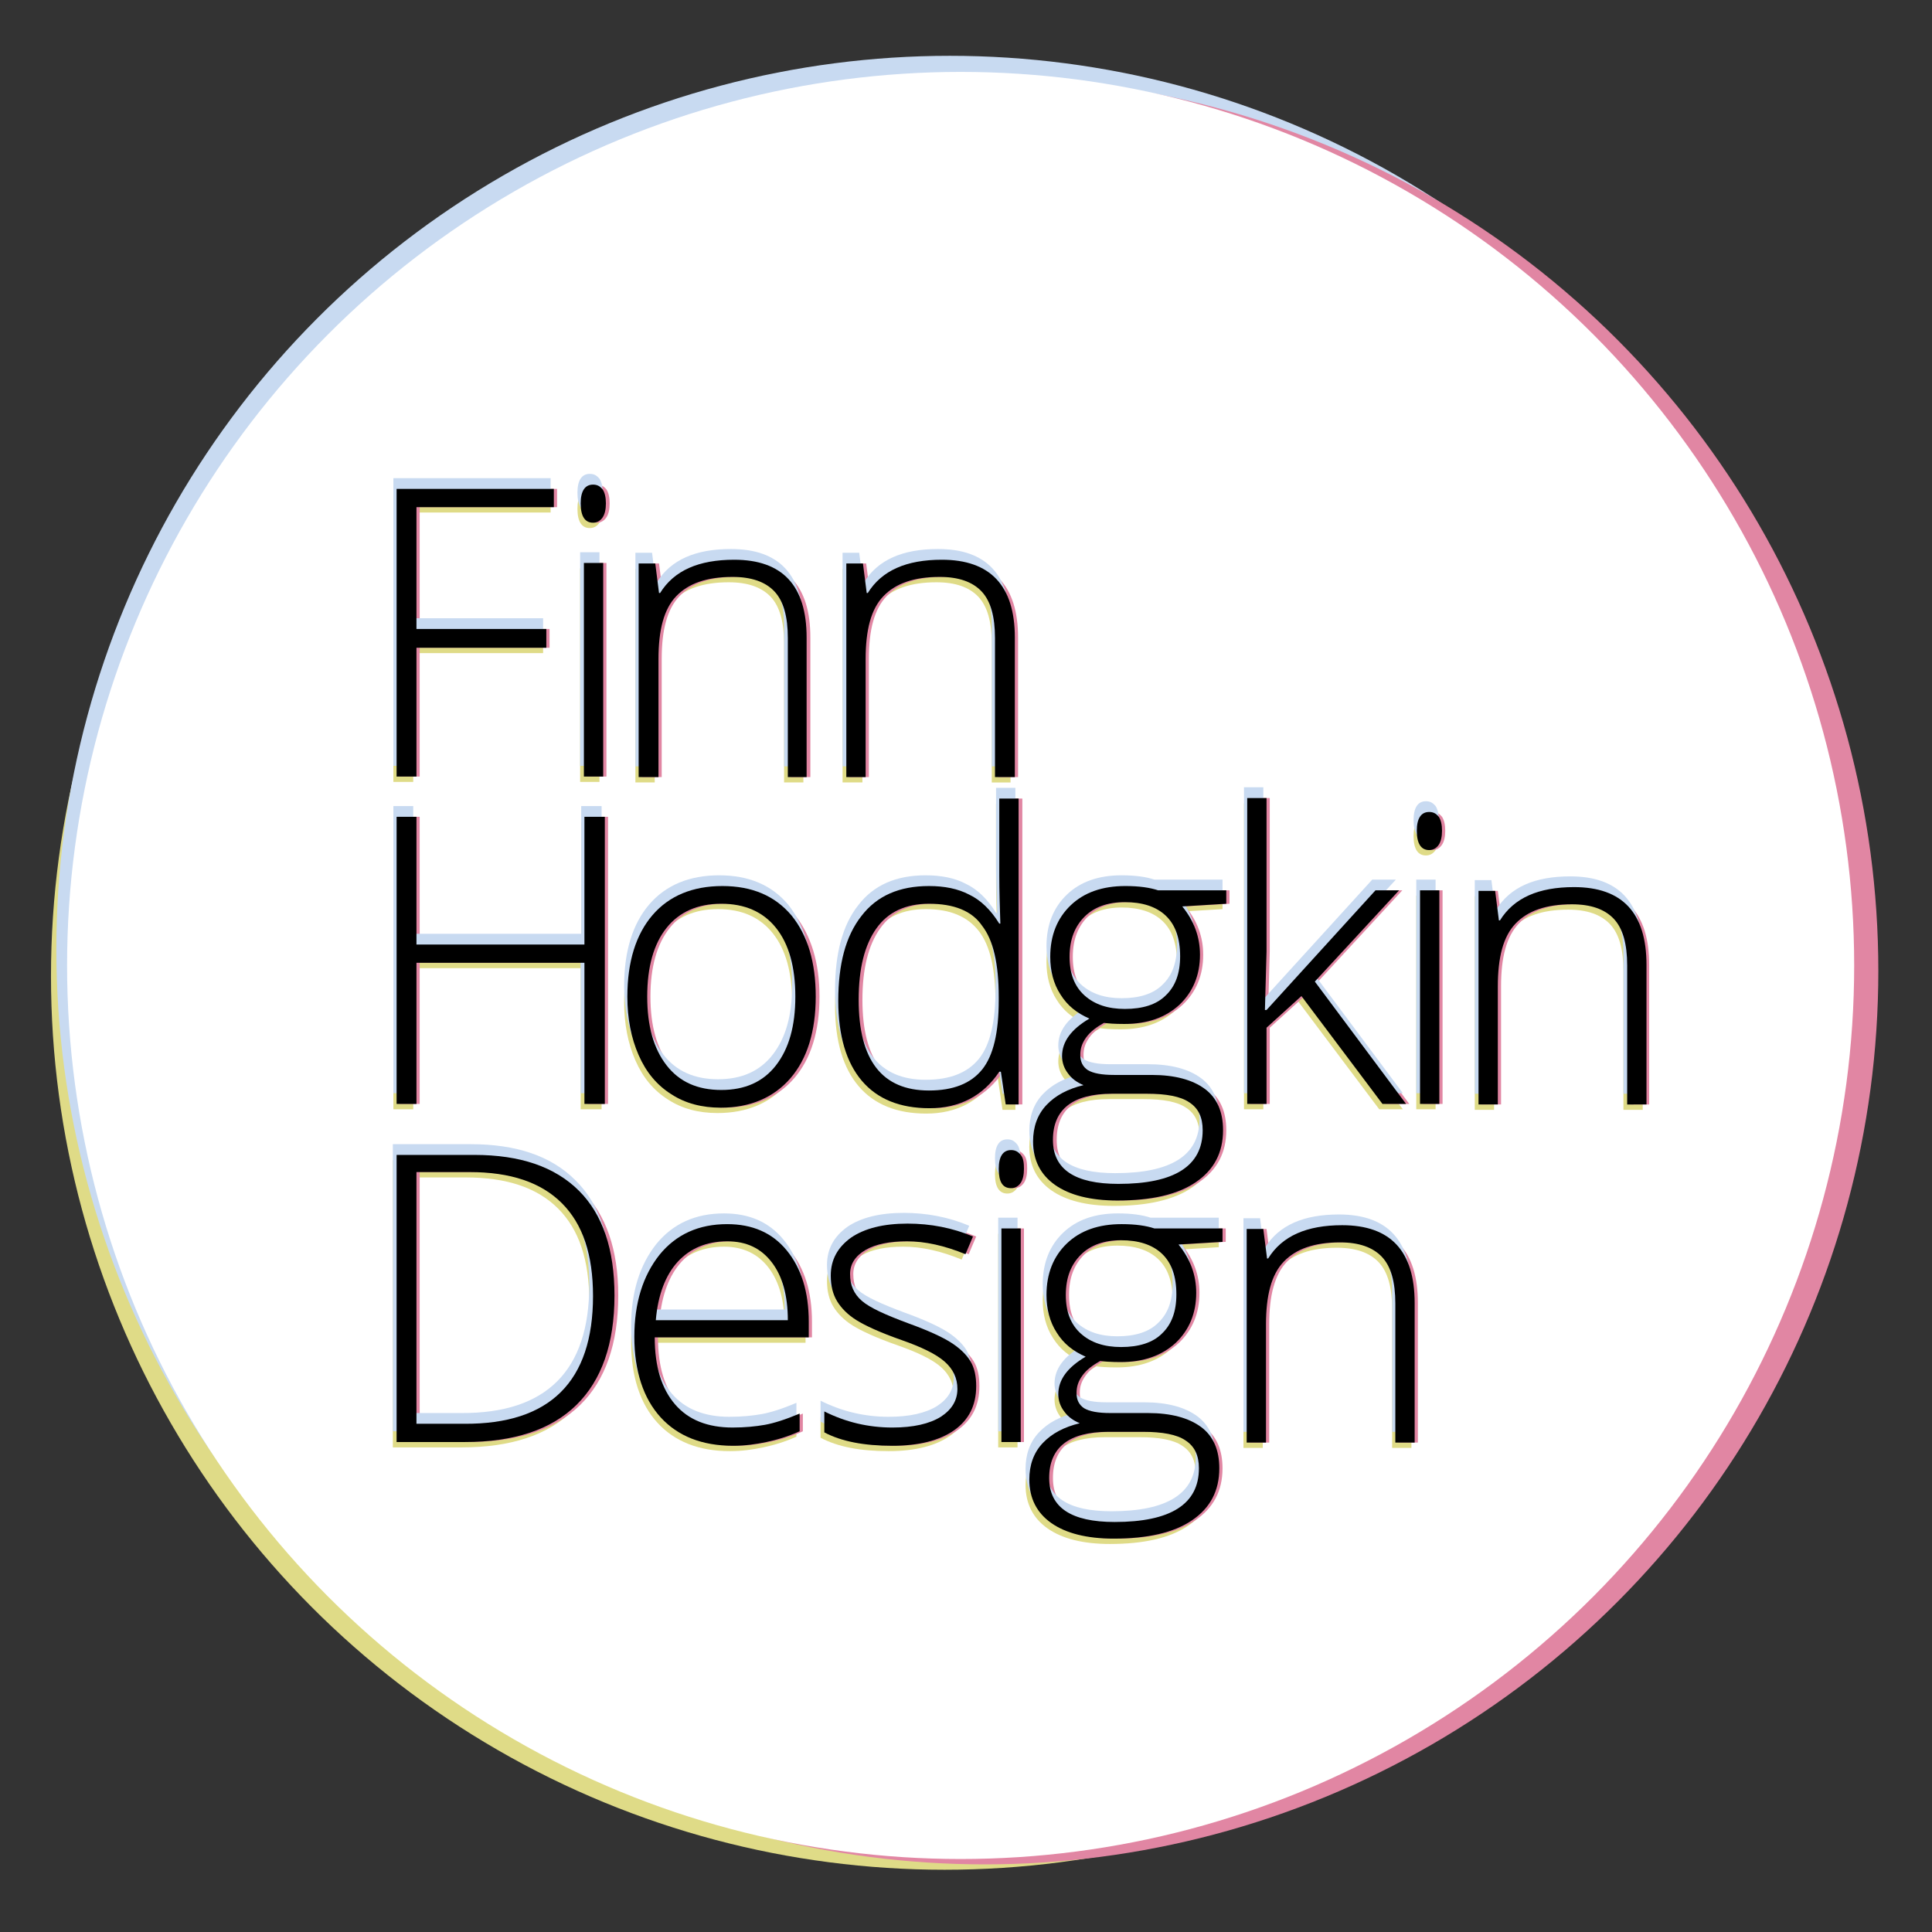 <?xml version="1.0" encoding="utf-8"?>
<!-- Generator: Adobe Illustrator 18.1.1, SVG Export Plug-In . SVG Version: 6.00 Build 0)  -->
<svg version="1.1" xmlns="http://www.w3.org/2000/svg" xmlns:xlink="http://www.w3.org/1999/xlink" x="0px" y="0px"
	 viewBox="0 0 360 360" enable-background="new 0 0 360 360" xml:space="preserve">
<rect x="0" y="0" width="360" height="360" fill="#333333" stroke="none"/>
<g id="Colour">
	<circle fill="#DFDB87" cx="176" cy="181.9" r="166.5"/>
	<circle fill="#C8DAF1" cx="177" cy="176.9" r="166.5"/>
	<circle fill="#E186A3" cx="183.5" cy="180.9" r="166.5"/>
	<circle fill="#FFFFFF" cx="179" cy="179.9" r="166.5"/>
</g>
<g id="Text">
	<g>
		<path fill="#DFDB87" d="M77,145.7h-3.7V92.1h29.3v3.4H77v22.7h24.2v3.5H77V145.7z"/>
		<path fill="#DFDB87" d="M107.6,94.8c0-2.3,0.8-3.5,2.3-3.5c0.8,0,1.3,0.3,1.8,0.9c0.4,0.6,0.6,1.5,0.6,2.6c0,1.1-0.2,2-0.6,2.6
			c-0.4,0.6-1,1-1.8,1C108.4,98.4,107.6,97.2,107.6,94.8z M111.7,145.7h-3.6v-39.8h3.6V145.7z"/>
		<path fill="#DFDB87" d="M146.1,145.7v-25.8c0-4-0.8-6.9-2.5-8.7s-4.3-2.7-7.8-2.7c-4.8,0-8.2,1.2-10.5,3.6s-3.3,6.3-3.3,11.7v22
			h-3.6v-39.8h3.1l0.7,5.5h0.2c2.6-4.2,7.2-6.2,13.8-6.2c9,0,13.5,4.8,13.5,14.5v26H146.1z"/>
		<path fill="#DFDB87" d="M184.8,145.7v-25.8c0-4-0.8-6.9-2.5-8.7c-1.7-1.8-4.3-2.7-7.8-2.7c-4.8,0-8.2,1.2-10.5,3.6
			s-3.3,6.3-3.3,11.7v22H157v-39.8h3.1l0.7,5.5h0.2c2.6-4.2,7.2-6.2,13.8-6.2c9,0,13.5,4.8,13.5,14.5v26H184.8z"/>
		<path fill="#DFDB87" d="M112,206.7h-3.8v-26.3H77v26.3h-3.7v-53.5H77v23.8h31.3v-23.8h3.8V206.7z"/>
		<path fill="#DFDB87" d="M151.4,186.7c0,6.5-1.6,11.6-4.7,15.2s-7.5,5.5-13,5.5c-3.5,0-6.6-0.8-9.2-2.5c-2.7-1.7-4.7-4.1-6.1-7.3
			c-1.4-3.2-2.1-6.8-2.1-10.9c0-6.5,1.6-11.6,4.7-15.2c3.1-3.6,7.5-5.4,13-5.4c5.5,0,9.8,1.8,12.9,5.5
			C149.8,175.3,151.4,180.3,151.4,186.7z M120,186.7c0,5.5,1.2,9.7,3.6,12.8s5.8,4.6,10.2,4.6s7.8-1.5,10.2-4.6
			c2.4-3.1,3.6-7.3,3.6-12.8c0-5.5-1.2-9.8-3.6-12.8c-2.4-3-5.8-4.5-10.2-4.5s-7.8,1.5-10.2,4.5C121.2,176.9,120,181.2,120,186.7z"
			/>
		<path fill="#DFDB87" d="M172.5,166.1c2.9,0,5.4,0.5,7.5,1.6c2.1,1,4,2.8,5.6,5.4h0.2c-0.1-3.1-0.2-6.1-0.2-9v-14.3h3.6v57h-2.4
			l-0.9-6.1h-0.3c-3,4.5-7.4,6.8-13,6.8c-5.5,0-9.7-1.7-12.6-5.1c-2.9-3.4-4.4-8.4-4.4-14.9c0-6.9,1.4-12.1,4.3-15.8
			C162.8,167.9,167,166.1,172.5,166.1z M172.5,169.4c-4.3,0-7.6,1.5-9.8,4.6c-2.2,3.1-3.3,7.5-3.3,13.3c0,11.3,4.4,16.9,13.1,16.9
			c4.5,0,7.8-1.3,9.9-3.9s3.1-6.9,3.1-12.9v-0.6c0-6.2-1-10.6-3.1-13.3S177.1,169.4,172.5,169.4z"/>
		<path fill="#DFDB87" d="M227.8,166.9v2.5l-8.2,0.5c2.2,2.7,3.3,5.7,3.3,9c0,3.8-1.3,6.9-3.8,9.3c-2.6,2.4-6,3.6-10.3,3.6
			c-1.8,0-3.1-0.1-3.8-0.2c-1.4,0.8-2.5,1.6-3.3,2.7s-1.1,2.1-1.1,3.3c0,1.3,0.5,2.2,1.4,2.8c1,0.6,2.6,0.9,4.9,0.9h7
			c4.3,0,7.6,0.9,9.9,2.6c2.3,1.7,3.4,4.3,3.4,7.7c0,4.2-1.7,7.4-5.1,9.7c-3.4,2.3-8.3,3.4-14.6,3.4c-5,0-8.9-1-11.6-2.9
			c-2.7-1.9-4.1-4.6-4.1-8.1c0-2.7,0.8-5,2.5-6.8c1.7-1.8,4-3,6.9-3.7c-1.2-0.5-2.2-1.2-2.9-2.2c-0.7-0.9-1.1-2-1.1-3.2
			c0-2.7,1.7-5,5.1-7c-2.3-1-4.1-2.4-5.4-4.5c-1.3-2-1.9-4.4-1.9-7c0-4,1.3-7.2,3.8-9.6c2.5-2.4,5.9-3.6,10.2-3.6
			c2.6,0,4.6,0.3,6.1,0.8H227.8z M195.6,213.4c0,5.5,4.1,8.2,12.2,8.2c10.4,0,15.7-3.3,15.7-10c0-2.4-0.8-4.1-2.5-5.2
			c-1.6-1.1-4.3-1.6-7.9-1.6h-6.5C199.3,204.8,195.6,207.7,195.6,213.4z M198.7,179.3c0,3.1,0.9,5.5,2.8,7.2
			c1.9,1.7,4.4,2.5,7.5,2.5c3.3,0,5.9-0.8,7.6-2.5c1.8-1.7,2.7-4.1,2.7-7.3c0-3.4-0.9-5.9-2.7-7.6c-1.8-1.7-4.4-2.5-7.6-2.5
			c-3.2,0-5.7,0.9-7.5,2.7S198.7,176,198.7,179.3z"/>
		<path fill="#DFDB87" d="M235.4,189.2l20.3-22.3h4.4l-15.7,17l17,22.8h-4.4l-15.1-20.1l-6.5,5.9v14.2h-3.6v-57h3.6v28.6l-0.3,10.9
			H235.4z"/>
		<path fill="#DFDB87" d="M263.4,155.8c0-2.3,0.8-3.5,2.3-3.5c0.8,0,1.3,0.3,1.8,0.9c0.4,0.6,0.6,1.5,0.6,2.6c0,1.1-0.2,2-0.6,2.6
			c-0.4,0.6-1,1-1.8,1C264.2,159.4,263.4,158.2,263.4,155.8z M267.5,206.7h-3.6v-39.8h3.6V206.7z"/>
		<path fill="#DFDB87" d="M302.5,206.7v-25.8c0-4-0.8-6.9-2.5-8.7c-1.7-1.8-4.3-2.7-7.8-2.7c-4.8,0-8.2,1.2-10.5,3.6
			s-3.3,6.3-3.3,11.7v22h-3.6v-39.8h3.1l0.7,5.5h0.2c2.6-4.2,7.2-6.2,13.8-6.2c9,0,13.5,4.8,13.5,14.5v26H302.5z"/>
		<path fill="#DFDB87" d="M113.9,242.4c0,9-2.4,15.8-7.1,20.4c-4.7,4.6-11.6,6.9-20.8,6.9H73.2v-53.5h14.5c8.5,0,15,2.2,19.5,6.7
			C111.7,227.3,113.9,233.8,113.9,242.4z M109.8,242.5c0-7.7-1.9-13.4-5.8-17.3c-3.9-3.9-9.6-5.8-17.2-5.8H77v46.9h8.9
			C101.8,266.4,109.8,258.4,109.8,242.5z"/>
		<path fill="#DFDB87" d="M136,270.4c-5.8,0-10.3-1.8-13.5-5.3s-4.9-8.6-4.9-15c0-6.3,1.6-11.4,4.7-15.3c3.1-3.8,7.3-5.7,12.6-5.7
			c4.7,0,8.4,1.6,11.1,4.9s4.1,7.7,4.1,13.3v2.9h-28.7c0,5.5,1.3,9.6,3.8,12.5s6.1,4.3,10.7,4.3c2.3,0,4.3-0.2,6-0.5
			c1.7-0.3,3.9-1,6.5-2.1v3.3c-2.2,1-4.3,1.6-6.2,2S138.3,270.4,136,270.4z M134.9,232.3c-3.8,0-6.9,1.3-9.2,3.8
			c-2.3,2.5-3.7,6.2-4.1,10.9h24.6c0-4.6-1-8.2-3-10.8C141.2,233.6,138.4,232.3,134.9,232.3z"/>
		<path fill="#DFDB87" d="M181.2,259.3c0,3.6-1.4,6.3-4.1,8.2c-2.7,1.9-6.6,2.9-11.5,2.9c-5.3,0-9.5-0.8-12.7-2.5V264
			c4,2,8.2,3,12.7,3c3.9,0,6.9-0.7,9-2c2-1.3,3.1-3,3.1-5.2c0-2-0.8-3.7-2.4-5.1c-1.6-1.4-4.3-2.7-8-4c-4-1.4-6.8-2.7-8.4-3.7
			s-2.8-2.2-3.6-3.5c-0.8-1.3-1.2-2.9-1.2-4.8c0-3,1.3-5.3,3.8-7.1c2.5-1.7,6-2.6,10.5-2.6c4.3,0,8.4,0.8,12.2,2.4l-1.4,3.3
			c-3.9-1.6-7.5-2.4-10.9-2.4c-3.2,0-5.8,0.5-7.7,1.6s-2.9,2.6-2.9,4.5c0,2.1,0.7,3.7,2.2,5s4.4,2.6,8.7,4.2
			c3.6,1.3,6.2,2.5,7.8,3.5c1.6,1,2.9,2.2,3.7,3.5C180.8,256,181.2,257.5,181.2,259.3z"/>
		<path fill="#DFDB87" d="M185.4,218.8c0-2.3,0.8-3.5,2.3-3.5c0.8,0,1.3,0.3,1.8,0.9s0.6,1.5,0.6,2.6c0,1.1-0.2,2-0.6,2.6
			s-1,1-1.8,1C186.2,222.4,185.4,221.2,185.4,218.8z M189.6,269.7h-3.6v-39.8h3.6V269.7z"/>
		<path fill="#DFDB87" d="M227.1,229.9v2.5l-8.2,0.5c2.2,2.7,3.3,5.7,3.3,9c0,3.8-1.3,6.9-3.8,9.3c-2.6,2.4-6,3.6-10.3,3.6
			c-1.8,0-3.1-0.1-3.8-0.2c-1.4,0.8-2.5,1.6-3.3,2.7s-1.1,2.1-1.1,3.3c0,1.3,0.5,2.2,1.4,2.8c1,0.6,2.6,0.9,4.9,0.9h7
			c4.3,0,7.6,0.9,9.9,2.6c2.3,1.7,3.4,4.3,3.4,7.7c0,4.2-1.7,7.4-5.1,9.7c-3.4,2.3-8.3,3.4-14.6,3.4c-5,0-8.9-1-11.6-2.9
			c-2.7-1.9-4.1-4.6-4.1-8.1c0-2.7,0.8-5,2.5-6.8c1.7-1.8,4-3,6.9-3.7c-1.2-0.5-2.2-1.2-2.9-2.2c-0.7-0.9-1.1-2-1.1-3.2
			c0-2.7,1.7-5,5.1-7c-2.3-1-4.1-2.4-5.4-4.5c-1.3-2-1.9-4.4-1.9-7c0-4,1.3-7.2,3.8-9.6c2.5-2.4,5.9-3.6,10.2-3.6
			c2.6,0,4.6,0.3,6.1,0.8H227.1z M194.9,276.4c0,5.5,4.1,8.2,12.2,8.2c10.4,0,15.7-3.3,15.7-10c0-2.4-0.8-4.1-2.5-5.2
			c-1.6-1.1-4.3-1.6-7.9-1.6h-6.5C198.5,267.8,194.9,270.7,194.9,276.4z M197.9,242.3c0,3.1,0.9,5.5,2.8,7.2
			c1.9,1.7,4.4,2.5,7.5,2.5c3.3,0,5.9-0.8,7.6-2.5c1.8-1.7,2.7-4.1,2.7-7.3c0-3.4-0.9-5.9-2.7-7.6c-1.8-1.7-4.4-2.5-7.6-2.5
			c-3.2,0-5.7,0.9-7.5,2.7S197.9,239,197.9,242.3z"/>
		<path fill="#DFDB87" d="M259.4,269.7v-25.8c0-4-0.8-6.9-2.5-8.7c-1.7-1.8-4.3-2.7-7.8-2.7c-4.8,0-8.2,1.2-10.5,3.6
			s-3.3,6.3-3.3,11.7v22h-3.6v-39.8h3.1l0.7,5.5h0.2c2.6-4.2,7.2-6.2,13.8-6.2c9,0,13.5,4.8,13.5,14.5v26H259.4z"/>
	</g>
	<g>
		<path fill="#E186A3" d="M78.2,144.7h-3.7V91.1h29.3v3.4H78.2v22.7h24.2v3.5H78.2V144.7z"/>
		<path fill="#E186A3" d="M108.9,93.8c0-2.3,0.8-3.5,2.3-3.5c0.8,0,1.3,0.3,1.8,0.9c0.4,0.6,0.6,1.5,0.6,2.6c0,1.1-0.2,2-0.6,2.6
			c-0.4,0.6-1,1-1.8,1C109.6,97.4,108.9,96.2,108.9,93.8z M113,144.7h-3.6v-39.8h3.6V144.7z"/>
		<path fill="#E186A3" d="M147.4,144.7v-25.8c0-4-0.8-6.9-2.5-8.7s-4.3-2.7-7.8-2.7c-4.8,0-8.2,1.2-10.5,3.6s-3.3,6.3-3.3,11.7v22
			h-3.6v-39.8h3.1l0.7,5.5h0.2c2.6-4.2,7.2-6.2,13.8-6.2c9,0,13.5,4.8,13.5,14.5v26H147.4z"/>
		<path fill="#E186A3" d="M186,144.7v-25.8c0-4-0.8-6.9-2.5-8.7c-1.7-1.8-4.3-2.7-7.8-2.7c-4.8,0-8.2,1.2-10.5,3.6
			s-3.3,6.3-3.3,11.7v22h-3.6v-39.8h3.1l0.7,5.5h0.2c2.6-4.2,7.2-6.2,13.8-6.2c9,0,13.6,4.8,13.6,14.5v26H186z"/>
		<path fill="#E186A3" d="M113.3,205.7h-3.8v-26.3H78.2v26.3h-3.7v-53.5h3.7v23.8h31.3v-23.8h3.8V205.7z"/>
		<path fill="#E186A3" d="M152.7,185.7c0,6.5-1.6,11.6-4.7,15.2s-7.5,5.5-13,5.5c-3.5,0-6.6-0.8-9.2-2.5c-2.7-1.7-4.7-4.1-6.1-7.3
			c-1.4-3.2-2.1-6.8-2.1-10.9c0-6.5,1.6-11.6,4.7-15.2c3.1-3.6,7.5-5.4,13-5.4c5.5,0,9.8,1.8,12.9,5.5
			C151.1,174.3,152.7,179.3,152.7,185.7z M121.2,185.7c0,5.5,1.2,9.7,3.6,12.8s5.8,4.6,10.2,4.6s7.8-1.5,10.2-4.6
			c2.4-3.1,3.6-7.3,3.6-12.8c0-5.5-1.2-9.8-3.6-12.8c-2.4-3-5.8-4.5-10.2-4.5s-7.8,1.5-10.2,4.5
			C122.4,175.9,121.2,180.2,121.2,185.7z"/>
		<path fill="#E186A3" d="M173.8,165.1c2.9,0,5.4,0.5,7.5,1.6c2.1,1,4,2.8,5.6,5.4h0.2c-0.1-3.1-0.2-6.1-0.2-9v-14.3h3.6v57h-2.4
			l-0.9-6.1h-0.3c-3,4.5-7.4,6.8-13,6.8c-5.5,0-9.7-1.7-12.6-5.1c-2.9-3.4-4.4-8.4-4.4-14.9c0-6.9,1.4-12.1,4.3-15.8
			C164.1,166.9,168.3,165.1,173.8,165.1z M173.8,168.4c-4.3,0-7.6,1.5-9.8,4.6c-2.2,3.1-3.3,7.5-3.3,13.3c0,11.3,4.4,16.9,13.1,16.9
			c4.5,0,7.8-1.3,9.9-3.9s3.1-6.9,3.1-12.9v-0.6c0-6.2-1-10.6-3.1-13.3C181.7,169.7,178.4,168.4,173.8,168.4z"/>
		<path fill="#E186A3" d="M229.1,165.9v2.5l-8.2,0.5c2.2,2.7,3.3,5.7,3.3,9c0,3.8-1.3,6.9-3.8,9.3c-2.6,2.4-6,3.6-10.3,3.6
			c-1.8,0-3.1-0.1-3.8-0.2c-1.4,0.8-2.5,1.6-3.3,2.7s-1.1,2.1-1.1,3.3c0,1.3,0.5,2.2,1.4,2.8c1,0.6,2.6,0.9,4.9,0.9h7
			c4.3,0,7.6,0.9,9.9,2.6c2.3,1.7,3.4,4.3,3.4,7.7c0,4.2-1.7,7.4-5.1,9.7c-3.4,2.3-8.3,3.4-14.6,3.4c-5,0-8.9-1-11.6-2.9
			c-2.7-1.9-4.1-4.6-4.1-8.1c0-2.7,0.8-5,2.5-6.8c1.7-1.8,4-3,6.9-3.7c-1.2-0.5-2.2-1.2-2.9-2.2c-0.7-0.9-1.1-2-1.1-3.2
			c0-2.7,1.7-5,5.1-7c-2.3-1-4.1-2.4-5.4-4.5c-1.3-2-1.9-4.4-1.9-7c0-4,1.3-7.2,3.8-9.6c2.5-2.4,5.9-3.6,10.2-3.6
			c2.6,0,4.6,0.3,6.1,0.8H229.1z M196.9,212.4c0,5.5,4.1,8.2,12.2,8.2c10.4,0,15.7-3.3,15.7-10c0-2.4-0.8-4.1-2.5-5.2
			c-1.6-1.1-4.3-1.6-7.9-1.6h-6.5C200.5,203.8,196.9,206.7,196.9,212.4z M199.9,178.3c0,3.1,0.9,5.5,2.8,7.2
			c1.9,1.7,4.4,2.5,7.5,2.5c3.3,0,5.9-0.8,7.6-2.5c1.8-1.7,2.7-4.1,2.7-7.3c0-3.4-0.9-5.9-2.7-7.6c-1.8-1.7-4.4-2.5-7.6-2.5
			c-3.2,0-5.7,0.9-7.5,2.7S199.9,175,199.9,178.3z"/>
		<path fill="#E186A3" d="M236.6,188.2l20.3-22.3h4.4l-15.7,17l17,22.8h-4.4l-15.1-20.1l-6.5,5.9v14.2h-3.6v-57h3.6v28.6l-0.3,10.9
			H236.6z"/>
		<path fill="#E186A3" d="M264.6,154.8c0-2.3,0.8-3.5,2.3-3.5c0.8,0,1.3,0.3,1.8,0.9c0.4,0.6,0.6,1.5,0.6,2.6c0,1.1-0.2,2-0.6,2.6
			c-0.4,0.6-1,1-1.8,1C265.4,158.4,264.6,157.2,264.6,154.8z M268.8,205.7h-3.6v-39.8h3.6V205.7z"/>
		<path fill="#E186A3" d="M303.8,205.7v-25.8c0-4-0.8-6.9-2.5-8.7c-1.7-1.8-4.3-2.7-7.8-2.7c-4.8,0-8.2,1.2-10.5,3.6
			s-3.3,6.3-3.3,11.7v22H276v-39.8h3.1l0.7,5.5h0.2c2.6-4.2,7.2-6.2,13.8-6.2c9,0,13.5,4.8,13.5,14.5v26H303.8z"/>
		<path fill="#E186A3" d="M115.2,241.4c0,9-2.4,15.8-7.1,20.4c-4.7,4.6-11.6,6.9-20.8,6.9H74.5v-53.5H89c8.5,0,15,2.2,19.5,6.7
			C112.9,226.3,115.2,232.8,115.2,241.4z M111.1,241.5c0-7.7-1.9-13.4-5.8-17.3c-3.9-3.9-9.6-5.8-17.2-5.8h-9.9v46.9h8.9
			C103.1,265.4,111.1,257.4,111.1,241.5z"/>
		<path fill="#E186A3" d="M137.2,269.4c-5.8,0-10.3-1.8-13.5-5.3s-4.9-8.6-4.9-15c0-6.3,1.6-11.4,4.7-15.3c3.1-3.8,7.3-5.7,12.6-5.7
			c4.7,0,8.4,1.6,11.1,4.9s4.1,7.7,4.1,13.3v2.9h-28.7c0,5.5,1.3,9.6,3.8,12.5s6.1,4.3,10.7,4.3c2.3,0,4.3-0.2,6-0.5
			c1.7-0.3,3.9-1,6.5-2.1v3.3c-2.2,1-4.3,1.6-6.2,2S139.5,269.4,137.2,269.4z M136.2,231.3c-3.8,0-6.9,1.3-9.2,3.8
			c-2.3,2.5-3.7,6.2-4.1,10.9h24.6c0-4.6-1-8.2-3-10.8C142.5,232.6,139.7,231.3,136.2,231.3z"/>
		<path fill="#E186A3" d="M182.5,258.3c0,3.6-1.4,6.3-4.1,8.2c-2.7,1.9-6.6,2.9-11.5,2.9c-5.3,0-9.5-0.8-12.7-2.5V263
			c4,2,8.2,3,12.7,3c3.9,0,6.9-0.7,9-2c2-1.3,3.1-3,3.1-5.2c0-2-0.8-3.7-2.4-5.1s-4.3-2.7-8-4c-4-1.4-6.8-2.7-8.4-3.7
			s-2.8-2.2-3.6-3.5c-0.8-1.3-1.2-2.9-1.2-4.8c0-3,1.3-5.3,3.8-7.1c2.5-1.7,6-2.6,10.5-2.6c4.3,0,8.4,0.8,12.2,2.4l-1.4,3.3
			c-3.9-1.6-7.5-2.4-10.9-2.4c-3.2,0-5.8,0.5-7.7,1.6s-2.9,2.6-2.9,4.5c0,2.1,0.7,3.7,2.2,5s4.4,2.6,8.7,4.2
			c3.6,1.3,6.2,2.5,7.8,3.5c1.6,1,2.9,2.2,3.7,3.5S182.5,256.5,182.5,258.3z"/>
		<path fill="#E186A3" d="M186.7,217.8c0-2.3,0.8-3.5,2.3-3.5c0.8,0,1.3,0.3,1.8,0.9s0.6,1.5,0.6,2.6c0,1.1-0.2,2-0.6,2.6
			s-1,1-1.8,1C187.5,221.4,186.7,220.2,186.7,217.8z M190.8,268.7h-3.6v-39.8h3.6V268.7z"/>
		<path fill="#E186A3" d="M228.4,228.9v2.5l-8.2,0.5c2.2,2.7,3.3,5.7,3.3,9c0,3.8-1.3,6.9-3.8,9.3c-2.6,2.4-6,3.6-10.3,3.6
			c-1.8,0-3.1-0.1-3.8-0.2c-1.4,0.8-2.5,1.6-3.3,2.7s-1.1,2.1-1.1,3.3c0,1.3,0.5,2.2,1.4,2.8c1,0.6,2.6,0.9,4.9,0.9h7
			c4.3,0,7.6,0.9,9.9,2.6c2.3,1.7,3.4,4.3,3.4,7.7c0,4.2-1.7,7.4-5.1,9.7c-3.4,2.3-8.3,3.4-14.6,3.4c-5,0-8.9-1-11.6-2.9
			c-2.7-1.9-4.1-4.6-4.1-8.1c0-2.7,0.8-5,2.5-6.8c1.7-1.8,4-3,6.9-3.7c-1.2-0.5-2.2-1.2-2.9-2.2c-0.7-0.9-1.1-2-1.1-3.2
			c0-2.7,1.7-5,5.1-7c-2.3-1-4.1-2.4-5.4-4.5c-1.3-2-1.9-4.4-1.9-7c0-4,1.3-7.2,3.8-9.6c2.5-2.4,5.9-3.6,10.2-3.6
			c2.6,0,4.6,0.3,6.1,0.8H228.4z M196.2,275.4c0,5.5,4.1,8.2,12.2,8.2c10.4,0,15.7-3.3,15.7-10c0-2.4-0.8-4.1-2.5-5.2
			c-1.6-1.1-4.3-1.6-7.9-1.6h-6.5C199.8,266.8,196.2,269.7,196.2,275.4z M199.2,241.3c0,3.1,0.9,5.5,2.8,7.2
			c1.9,1.7,4.4,2.5,7.5,2.5c3.3,0,5.9-0.8,7.6-2.5c1.8-1.7,2.7-4.1,2.7-7.3c0-3.4-0.9-5.9-2.7-7.6c-1.8-1.7-4.4-2.5-7.6-2.5
			c-3.2,0-5.7,0.9-7.5,2.7S199.2,238,199.2,241.3z"/>
		<path fill="#E186A3" d="M260.6,268.7v-25.8c0-4-0.8-6.9-2.5-8.7c-1.7-1.8-4.3-2.7-7.8-2.7c-4.8,0-8.2,1.2-10.5,3.6
			s-3.3,6.3-3.3,11.7v22h-3.6v-39.8h3.1l0.7,5.5h0.2c2.6-4.2,7.2-6.2,13.8-6.2c9,0,13.5,4.8,13.5,14.5v26H260.6z"/>
	</g>
	<g>
		<path fill="#C8DAF1" d="M77,142.7h-3.7V89.1h29.3v3.4H77v22.7h24.2v3.5H77V142.7z"/>
		<path fill="#C8DAF1" d="M107.6,91.8c0-2.3,0.8-3.5,2.3-3.5c0.8,0,1.3,0.3,1.8,0.9c0.4,0.6,0.6,1.5,0.6,2.6c0,1.1-0.2,2-0.6,2.6
			c-0.4,0.6-1,1-1.8,1C108.4,95.4,107.6,94.2,107.6,91.8z M111.7,142.7h-3.6v-39.8h3.6V142.7z"/>
		<path fill="#C8DAF1" d="M146.1,142.7v-25.8c0-4-0.8-6.9-2.5-8.7s-4.3-2.7-7.8-2.7c-4.8,0-8.2,1.2-10.5,3.6s-3.3,6.3-3.3,11.7v22
			h-3.6v-39.8h3.1l0.7,5.5h0.2c2.6-4.2,7.2-6.2,13.8-6.2c9,0,13.5,4.8,13.5,14.5v26H146.1z"/>
		<path fill="#C8DAF1" d="M184.8,142.7v-25.8c0-4-0.8-6.9-2.5-8.7c-1.7-1.8-4.3-2.7-7.8-2.7c-4.8,0-8.2,1.2-10.5,3.6
			s-3.3,6.3-3.3,11.7v22H157v-39.8h3.1l0.7,5.5h0.2c2.6-4.2,7.2-6.2,13.8-6.2c9,0,13.5,4.8,13.5,14.5v26H184.8z"/>
		<path fill="#C8DAF1" d="M112,203.7h-3.8v-26.3H77v26.3h-3.7v-53.5H77v23.8h31.3v-23.8h3.8V203.7z"/>
		<path fill="#C8DAF1" d="M151.4,183.7c0,6.5-1.6,11.6-4.7,15.2s-7.5,5.5-13,5.5c-3.5,0-6.6-0.8-9.2-2.5c-2.7-1.7-4.7-4.1-6.1-7.3
			c-1.4-3.2-2.1-6.8-2.1-10.9c0-6.5,1.6-11.6,4.7-15.2c3.1-3.6,7.5-5.4,13-5.4c5.5,0,9.8,1.8,12.9,5.5
			C149.8,172.3,151.4,177.3,151.4,183.7z M120,183.7c0,5.5,1.2,9.7,3.6,12.8s5.8,4.6,10.2,4.6s7.8-1.5,10.2-4.6
			c2.4-3.1,3.6-7.3,3.6-12.8c0-5.5-1.2-9.8-3.6-12.8c-2.4-3-5.8-4.5-10.2-4.5s-7.8,1.5-10.2,4.5C121.2,173.9,120,178.2,120,183.7z"
			/>
		<path fill="#C8DAF1" d="M172.5,163.1c2.9,0,5.4,0.5,7.5,1.6c2.1,1,4,2.8,5.6,5.4h0.2c-0.1-3.1-0.2-6.1-0.2-9v-14.3h3.6v57h-2.4
			l-0.9-6.1h-0.3c-3,4.5-7.4,6.8-13,6.8c-5.5,0-9.7-1.7-12.6-5.1c-2.9-3.4-4.4-8.4-4.4-14.9c0-6.9,1.4-12.1,4.3-15.8
			C162.8,164.9,167,163.1,172.5,163.1z M172.5,166.4c-4.3,0-7.6,1.5-9.8,4.6c-2.2,3.1-3.3,7.5-3.3,13.3c0,11.3,4.4,16.9,13.1,16.9
			c4.5,0,7.8-1.3,9.9-3.9s3.1-6.9,3.1-12.9v-0.6c0-6.2-1-10.6-3.1-13.3S177.1,166.4,172.5,166.4z"/>
		<path fill="#C8DAF1" d="M227.8,163.9v2.5l-8.2,0.5c2.2,2.7,3.3,5.7,3.3,9c0,3.8-1.3,6.9-3.8,9.3c-2.6,2.4-6,3.6-10.3,3.6
			c-1.8,0-3.1-0.1-3.8-0.2c-1.4,0.8-2.5,1.6-3.3,2.7s-1.1,2.1-1.1,3.3c0,1.3,0.5,2.2,1.4,2.8c1,0.6,2.6,0.9,4.9,0.9h7
			c4.3,0,7.6,0.9,9.9,2.6c2.3,1.7,3.4,4.3,3.4,7.7c0,4.2-1.7,7.4-5.1,9.7c-3.4,2.3-8.3,3.4-14.6,3.4c-5,0-8.9-1-11.6-2.9
			c-2.7-1.9-4.1-4.6-4.1-8.1c0-2.7,0.8-5,2.5-6.8c1.7-1.8,4-3,6.9-3.7c-1.2-0.5-2.2-1.2-2.9-2.2c-0.7-0.9-1.1-2-1.1-3.2
			c0-2.7,1.7-5,5.1-7c-2.3-1-4.1-2.4-5.4-4.5c-1.3-2-1.9-4.4-1.9-7c0-4,1.3-7.2,3.8-9.6c2.5-2.4,5.9-3.6,10.2-3.6
			c2.6,0,4.6,0.3,6.1,0.8H227.8z M195.6,210.4c0,5.5,4.1,8.2,12.2,8.2c10.4,0,15.7-3.3,15.7-10c0-2.4-0.8-4.1-2.5-5.2
			c-1.6-1.1-4.3-1.6-7.9-1.6h-6.5C199.3,201.8,195.6,204.7,195.6,210.4z M198.7,176.3c0,3.1,0.9,5.5,2.8,7.2
			c1.9,1.7,4.4,2.5,7.5,2.5c3.3,0,5.9-0.8,7.6-2.5c1.8-1.7,2.7-4.1,2.7-7.3c0-3.4-0.9-5.9-2.7-7.6c-1.8-1.7-4.4-2.5-7.6-2.5
			c-3.2,0-5.7,0.9-7.5,2.7S198.7,173,198.7,176.3z"/>
		<path fill="#C8DAF1" d="M235.4,186.2l20.3-22.3h4.4l-15.7,17l17,22.8h-4.4l-15.1-20.1l-6.5,5.9v14.2h-3.6v-57h3.6v28.6l-0.3,10.9
			H235.4z"/>
		<path fill="#C8DAF1" d="M263.4,152.8c0-2.3,0.8-3.5,2.3-3.5c0.8,0,1.3,0.3,1.8,0.9c0.4,0.6,0.6,1.5,0.6,2.6c0,1.1-0.2,2-0.6,2.6
			c-0.4,0.6-1,1-1.8,1C264.2,156.4,263.4,155.2,263.4,152.8z M267.5,203.7h-3.6v-39.8h3.6V203.7z"/>
		<path fill="#C8DAF1" d="M302.5,203.7v-25.8c0-4-0.8-6.9-2.5-8.7c-1.7-1.8-4.3-2.7-7.8-2.7c-4.8,0-8.2,1.2-10.5,3.6
			s-3.3,6.3-3.3,11.7v22h-3.6v-39.8h3.1l0.7,5.5h0.2c2.6-4.2,7.2-6.2,13.8-6.2c9,0,13.5,4.8,13.5,14.5v26H302.5z"/>
		<path fill="#C8DAF1" d="M113.9,239.4c0,9-2.4,15.8-7.1,20.4c-4.7,4.6-11.6,6.9-20.8,6.9H73.2v-53.5h14.5c8.5,0,15,2.2,19.5,6.7
			C111.7,224.3,113.9,230.8,113.9,239.4z M109.8,239.5c0-7.7-1.9-13.4-5.8-17.3c-3.9-3.9-9.6-5.8-17.2-5.8H77v46.9h8.9
			C101.8,263.4,109.8,255.4,109.8,239.5z"/>
		<path fill="#C8DAF1" d="M136,267.4c-5.8,0-10.3-1.8-13.5-5.3s-4.9-8.6-4.9-15c0-6.3,1.6-11.4,4.7-15.3c3.1-3.8,7.3-5.7,12.6-5.7
			c4.7,0,8.4,1.6,11.1,4.9s4.1,7.7,4.1,13.3v2.9h-28.7c0,5.5,1.3,9.6,3.8,12.5s6.1,4.3,10.7,4.3c2.3,0,4.3-0.2,6-0.5
			c1.7-0.3,3.9-1,6.5-2.1v3.3c-2.2,1-4.3,1.6-6.2,2S138.3,267.4,136,267.4z M134.9,229.3c-3.8,0-6.9,1.3-9.2,3.8
			c-2.3,2.5-3.7,6.2-4.1,10.9h24.6c0-4.6-1-8.2-3-10.8C141.2,230.6,138.4,229.3,134.9,229.3z"/>
		<path fill="#C8DAF1" d="M181.2,256.3c0,3.6-1.4,6.3-4.1,8.2c-2.7,1.9-6.6,2.9-11.5,2.9c-5.3,0-9.5-0.8-12.7-2.5V261
			c4,2,8.2,3,12.7,3c3.9,0,6.9-0.7,9-2c2-1.3,3.1-3,3.1-5.2c0-2-0.8-3.7-2.4-5.1c-1.6-1.4-4.3-2.7-8-4c-4-1.4-6.8-2.7-8.4-3.7
			s-2.8-2.2-3.6-3.5c-0.8-1.3-1.2-2.9-1.2-4.8c0-3,1.3-5.3,3.8-7.1c2.5-1.7,6-2.6,10.5-2.6c4.3,0,8.4,0.8,12.2,2.4l-1.4,3.3
			c-3.9-1.6-7.5-2.4-10.9-2.4c-3.2,0-5.8,0.5-7.7,1.6s-2.9,2.6-2.9,4.5c0,2.1,0.7,3.7,2.2,5s4.4,2.6,8.7,4.2
			c3.6,1.3,6.2,2.5,7.8,3.5c1.6,1,2.9,2.2,3.7,3.5C180.8,253,181.2,254.5,181.2,256.3z"/>
		<path fill="#C8DAF1" d="M185.4,215.8c0-2.3,0.8-3.5,2.3-3.5c0.8,0,1.3,0.3,1.8,0.9s0.6,1.5,0.6,2.6c0,1.1-0.2,2-0.6,2.6
			s-1,1-1.8,1C186.2,219.4,185.4,218.2,185.4,215.8z M189.6,266.7h-3.6v-39.8h3.6V266.7z"/>
		<path fill="#C8DAF1" d="M227.1,226.9v2.5l-8.2,0.5c2.2,2.7,3.3,5.7,3.3,9c0,3.8-1.3,6.9-3.8,9.3c-2.6,2.4-6,3.6-10.3,3.6
			c-1.8,0-3.1-0.1-3.8-0.2c-1.4,0.8-2.5,1.6-3.3,2.7s-1.1,2.1-1.1,3.3c0,1.3,0.5,2.2,1.4,2.8c1,0.6,2.6,0.9,4.9,0.9h7
			c4.3,0,7.6,0.9,9.9,2.6c2.3,1.7,3.4,4.3,3.4,7.7c0,4.2-1.7,7.4-5.1,9.7c-3.4,2.3-8.3,3.4-14.6,3.4c-5,0-8.9-1-11.6-2.9
			c-2.7-1.9-4.1-4.6-4.1-8.1c0-2.7,0.8-5,2.5-6.8c1.7-1.8,4-3,6.9-3.7c-1.2-0.5-2.2-1.2-2.9-2.2c-0.7-0.9-1.1-2-1.1-3.2
			c0-2.7,1.7-5,5.1-7c-2.3-1-4.1-2.4-5.4-4.5c-1.3-2-1.9-4.4-1.9-7c0-4,1.3-7.2,3.8-9.6c2.5-2.4,5.9-3.6,10.2-3.6
			c2.6,0,4.6,0.3,6.1,0.8H227.1z M194.9,273.4c0,5.5,4.1,8.2,12.2,8.2c10.4,0,15.7-3.3,15.7-10c0-2.4-0.8-4.1-2.5-5.2
			c-1.6-1.1-4.3-1.6-7.9-1.6h-6.5C198.5,264.8,194.9,267.7,194.9,273.4z M197.9,239.3c0,3.1,0.9,5.5,2.8,7.2
			c1.9,1.7,4.4,2.5,7.5,2.5c3.3,0,5.9-0.8,7.6-2.5c1.8-1.7,2.7-4.1,2.7-7.3c0-3.4-0.9-5.9-2.7-7.6c-1.8-1.7-4.4-2.5-7.6-2.5
			c-3.2,0-5.7,0.9-7.5,2.7S197.9,236,197.9,239.3z"/>
		<path fill="#C8DAF1" d="M259.4,266.7v-25.8c0-4-0.8-6.9-2.5-8.7c-1.7-1.8-4.3-2.7-7.8-2.7c-4.8,0-8.2,1.2-10.5,3.6
			s-3.3,6.3-3.3,11.7v22h-3.6v-39.8h3.1l0.7,5.5h0.2c2.6-4.2,7.2-6.2,13.8-6.2c9,0,13.5,4.8,13.5,14.5v26H259.4z"/>
	</g>
	<g>
		<path d="M77.6,144.7h-3.7V91.1h29.3v3.4H77.6v22.7h24.2v3.5H77.6V144.7z"/>
		<path d="M108.2,93.8c0-2.3,0.8-3.5,2.3-3.5c0.8,0,1.3,0.3,1.8,0.9c0.4,0.6,0.6,1.5,0.6,2.6c0,1.1-0.2,2-0.6,2.6
			c-0.4,0.6-1,1-1.8,1C109,97.4,108.2,96.2,108.2,93.8z M112.4,144.7h-3.6v-39.8h3.6V144.7z"/>
		<path d="M146.8,144.7v-25.8c0-4-0.8-6.9-2.5-8.7s-4.3-2.7-7.8-2.7c-4.8,0-8.2,1.2-10.5,3.6s-3.3,6.3-3.3,11.7v22H119v-39.8h3.1
			l0.7,5.5h0.2c2.6-4.2,7.2-6.2,13.8-6.2c9,0,13.5,4.8,13.5,14.5v26H146.8z"/>
		<path d="M185.4,144.7v-25.8c0-4-0.8-6.9-2.5-8.7c-1.7-1.8-4.3-2.7-7.8-2.7c-4.8,0-8.2,1.2-10.5,3.6s-3.3,6.3-3.3,11.7v22h-3.6
			v-39.8h3.1l0.7,5.5h0.2c2.6-4.2,7.2-6.2,13.8-6.2c9,0,13.6,4.8,13.6,14.5v26H185.4z"/>
		<path d="M112.7,205.7h-3.8v-26.3H77.6v26.3h-3.7v-53.5h3.7v23.8h31.3v-23.8h3.8V205.7z"/>
		<path d="M152,185.7c0,6.5-1.6,11.6-4.7,15.2s-7.5,5.5-13,5.5c-3.5,0-6.6-0.8-9.2-2.5c-2.7-1.7-4.7-4.1-6.1-7.3
			c-1.4-3.2-2.1-6.8-2.1-10.9c0-6.5,1.6-11.6,4.7-15.2c3.1-3.6,7.5-5.4,13-5.4c5.5,0,9.8,1.8,12.9,5.5
			C150.5,174.3,152,179.3,152,185.7z M120.6,185.7c0,5.5,1.2,9.7,3.6,12.8s5.8,4.6,10.2,4.6s7.8-1.5,10.2-4.6
			c2.4-3.1,3.6-7.3,3.6-12.8c0-5.5-1.2-9.8-3.6-12.8c-2.4-3-5.8-4.5-10.2-4.5s-7.8,1.5-10.2,4.5
			C121.8,175.9,120.6,180.2,120.6,185.7z"/>
		<path d="M173.1,165.1c2.9,0,5.4,0.5,7.5,1.6c2.1,1,4,2.8,5.6,5.4h0.2c-0.1-3.1-0.2-6.1-0.2-9v-14.3h3.6v57h-2.4l-0.9-6.1h-0.3
			c-3,4.5-7.4,6.8-13,6.8c-5.5,0-9.7-1.7-12.6-5.1c-2.9-3.4-4.4-8.4-4.4-14.9c0-6.9,1.4-12.1,4.3-15.8
			C163.4,166.9,167.6,165.1,173.1,165.1z M173.1,168.4c-4.3,0-7.6,1.5-9.8,4.6c-2.2,3.1-3.3,7.5-3.3,13.3c0,11.3,4.4,16.9,13.1,16.9
			c4.5,0,7.8-1.3,9.9-3.9s3.1-6.9,3.1-12.9v-0.6c0-6.2-1-10.6-3.1-13.3C181.1,169.7,177.7,168.4,173.1,168.4z"/>
		<path d="M228.5,165.9v2.5l-8.2,0.5c2.2,2.7,3.3,5.7,3.3,9c0,3.8-1.3,6.9-3.8,9.3c-2.6,2.4-6,3.6-10.3,3.6c-1.8,0-3.1-0.1-3.8-0.2
			c-1.4,0.8-2.5,1.6-3.3,2.7s-1.1,2.1-1.1,3.3c0,1.3,0.5,2.2,1.4,2.8c1,0.6,2.6,0.9,4.9,0.9h7c4.3,0,7.6,0.9,9.9,2.6
			c2.3,1.7,3.4,4.3,3.4,7.7c0,4.2-1.7,7.4-5.1,9.7c-3.4,2.3-8.3,3.4-14.6,3.4c-5,0-8.9-1-11.6-2.9c-2.7-1.9-4.1-4.6-4.1-8.1
			c0-2.7,0.8-5,2.5-6.8c1.7-1.8,4-3,6.9-3.7c-1.2-0.5-2.2-1.2-2.9-2.2c-0.7-0.9-1.1-2-1.1-3.2c0-2.7,1.7-5,5.1-7
			c-2.3-1-4.1-2.4-5.4-4.5c-1.3-2-1.9-4.4-1.9-7c0-4,1.3-7.2,3.8-9.6c2.5-2.4,5.9-3.6,10.2-3.6c2.6,0,4.6,0.3,6.1,0.8H228.5z
			 M196.2,212.4c0,5.5,4.1,8.2,12.2,8.2c10.4,0,15.7-3.3,15.7-10c0-2.4-0.8-4.1-2.5-5.2c-1.6-1.1-4.3-1.6-7.9-1.6h-6.5
			C199.9,203.8,196.2,206.7,196.2,212.4z M199.3,178.3c0,3.1,0.9,5.5,2.8,7.2c1.9,1.7,4.4,2.5,7.5,2.5c3.3,0,5.9-0.8,7.6-2.5
			c1.8-1.7,2.7-4.1,2.7-7.3c0-3.4-0.9-5.9-2.7-7.6c-1.8-1.7-4.4-2.5-7.6-2.5c-3.2,0-5.7,0.9-7.5,2.7S199.3,175,199.3,178.3z"/>
		<path d="M236,188.2l20.3-22.3h4.4l-15.7,17l17,22.8h-4.4l-15.1-20.1l-6.5,5.9v14.2h-3.6v-57h3.6v28.6l-0.3,10.9H236z"/>
		<path d="M264,154.8c0-2.3,0.8-3.5,2.3-3.5c0.8,0,1.3,0.3,1.8,0.9c0.4,0.6,0.6,1.5,0.6,2.6c0,1.1-0.2,2-0.6,2.6c-0.4,0.6-1,1-1.8,1
			C264.8,158.4,264,157.2,264,154.8z M268.2,205.7h-3.6v-39.8h3.6V205.7z"/>
		<path d="M303.2,205.7v-25.8c0-4-0.8-6.9-2.5-8.7c-1.7-1.8-4.3-2.7-7.8-2.7c-4.8,0-8.2,1.2-10.5,3.6s-3.3,6.3-3.3,11.7v22h-3.6
			v-39.8h3.1l0.7,5.5h0.2c2.6-4.2,7.2-6.2,13.8-6.2c9,0,13.5,4.8,13.5,14.5v26H303.2z"/>
		<path d="M114.5,241.4c0,9-2.4,15.8-7.1,20.4c-4.7,4.6-11.6,6.9-20.8,6.9H73.9v-53.5h14.5c8.5,0,15,2.2,19.5,6.7
			C112.3,226.3,114.5,232.8,114.5,241.4z M110.5,241.5c0-7.7-1.9-13.4-5.8-17.3c-3.9-3.9-9.6-5.8-17.2-5.8h-9.9v46.9h8.9
			C102.5,265.4,110.5,257.4,110.5,241.5z"/>
		<path d="M136.6,269.4c-5.8,0-10.3-1.8-13.5-5.3s-4.9-8.6-4.9-15c0-6.3,1.6-11.4,4.7-15.3c3.1-3.8,7.3-5.7,12.6-5.7
			c4.7,0,8.4,1.6,11.1,4.9s4.1,7.7,4.1,13.3v2.9H122c0,5.5,1.3,9.6,3.8,12.5s6.1,4.3,10.7,4.3c2.3,0,4.3-0.2,6-0.5
			c1.7-0.3,3.9-1,6.5-2.1v3.3c-2.2,1-4.3,1.6-6.2,2S138.9,269.4,136.6,269.4z M135.5,231.3c-3.8,0-6.9,1.3-9.2,3.8
			c-2.3,2.5-3.7,6.2-4.1,10.9h24.6c0-4.6-1-8.2-3-10.8C141.8,232.6,139.1,231.3,135.5,231.3z"/>
		<path d="M181.9,258.3c0,3.6-1.4,6.3-4.1,8.2c-2.7,1.9-6.6,2.9-11.5,2.9c-5.3,0-9.5-0.8-12.7-2.5V263c4,2,8.2,3,12.7,3
			c3.9,0,6.9-0.7,9-2c2-1.3,3.1-3,3.1-5.2c0-2-0.8-3.7-2.4-5.1s-4.3-2.7-8-4c-4-1.4-6.8-2.7-8.4-3.7s-2.8-2.2-3.6-3.5
			c-0.8-1.3-1.2-2.9-1.2-4.8c0-3,1.3-5.3,3.8-7.1c2.5-1.7,6-2.6,10.5-2.6c4.3,0,8.4,0.8,12.2,2.4l-1.4,3.3
			c-3.9-1.6-7.5-2.4-10.9-2.4c-3.2,0-5.8,0.5-7.7,1.6s-2.9,2.6-2.9,4.5c0,2.1,0.7,3.7,2.2,5s4.4,2.6,8.7,4.2
			c3.6,1.3,6.2,2.5,7.8,3.5c1.6,1,2.9,2.2,3.7,3.5S181.9,256.5,181.9,258.3z"/>
		<path d="M186.1,217.8c0-2.3,0.8-3.5,2.3-3.5c0.8,0,1.3,0.3,1.8,0.9s0.6,1.5,0.6,2.6c0,1.1-0.2,2-0.6,2.6s-1,1-1.8,1
			C186.8,221.4,186.1,220.2,186.1,217.8z M190.2,268.7h-3.6v-39.8h3.6V268.7z"/>
		<path d="M227.8,228.9v2.5l-8.2,0.5c2.2,2.7,3.3,5.7,3.3,9c0,3.8-1.3,6.9-3.8,9.3c-2.6,2.4-6,3.6-10.3,3.6c-1.8,0-3.1-0.1-3.8-0.2
			c-1.4,0.8-2.5,1.6-3.3,2.7s-1.1,2.1-1.1,3.3c0,1.3,0.5,2.2,1.4,2.8c1,0.6,2.6,0.9,4.9,0.9h7c4.3,0,7.6,0.9,9.9,2.6
			c2.3,1.7,3.4,4.3,3.4,7.7c0,4.2-1.7,7.4-5.1,9.7c-3.4,2.3-8.3,3.4-14.6,3.4c-5,0-8.9-1-11.6-2.9c-2.7-1.9-4.1-4.6-4.1-8.1
			c0-2.7,0.8-5,2.5-6.8c1.7-1.8,4-3,6.9-3.7c-1.2-0.5-2.2-1.2-2.9-2.2c-0.7-0.9-1.1-2-1.1-3.2c0-2.7,1.7-5,5.1-7
			c-2.3-1-4.1-2.4-5.4-4.5c-1.3-2-1.9-4.4-1.9-7c0-4,1.3-7.2,3.8-9.6c2.5-2.4,5.9-3.6,10.2-3.6c2.6,0,4.6,0.3,6.1,0.8H227.8z
			 M195.5,275.4c0,5.5,4.1,8.2,12.2,8.2c10.4,0,15.7-3.3,15.7-10c0-2.4-0.8-4.1-2.5-5.2c-1.6-1.1-4.3-1.6-7.9-1.6h-6.5
			C199.2,266.8,195.5,269.7,195.5,275.4z M198.6,241.3c0,3.1,0.9,5.5,2.8,7.2c1.9,1.7,4.4,2.5,7.5,2.5c3.3,0,5.9-0.8,7.6-2.5
			c1.8-1.7,2.7-4.1,2.7-7.3c0-3.4-0.9-5.9-2.7-7.6c-1.8-1.7-4.4-2.5-7.6-2.5c-3.2,0-5.7,0.9-7.5,2.7S198.6,238,198.6,241.3z"/>
		<path d="M260,268.7v-25.8c0-4-0.8-6.9-2.5-8.7c-1.7-1.8-4.3-2.7-7.8-2.7c-4.8,0-8.2,1.2-10.5,3.6s-3.3,6.3-3.3,11.7v22h-3.6v-39.8
			h3.1l0.7,5.5h0.2c2.6-4.2,7.2-6.2,13.8-6.2c9,0,13.5,4.8,13.5,14.5v26H260z"/>
	</g>
</g>
</svg>
